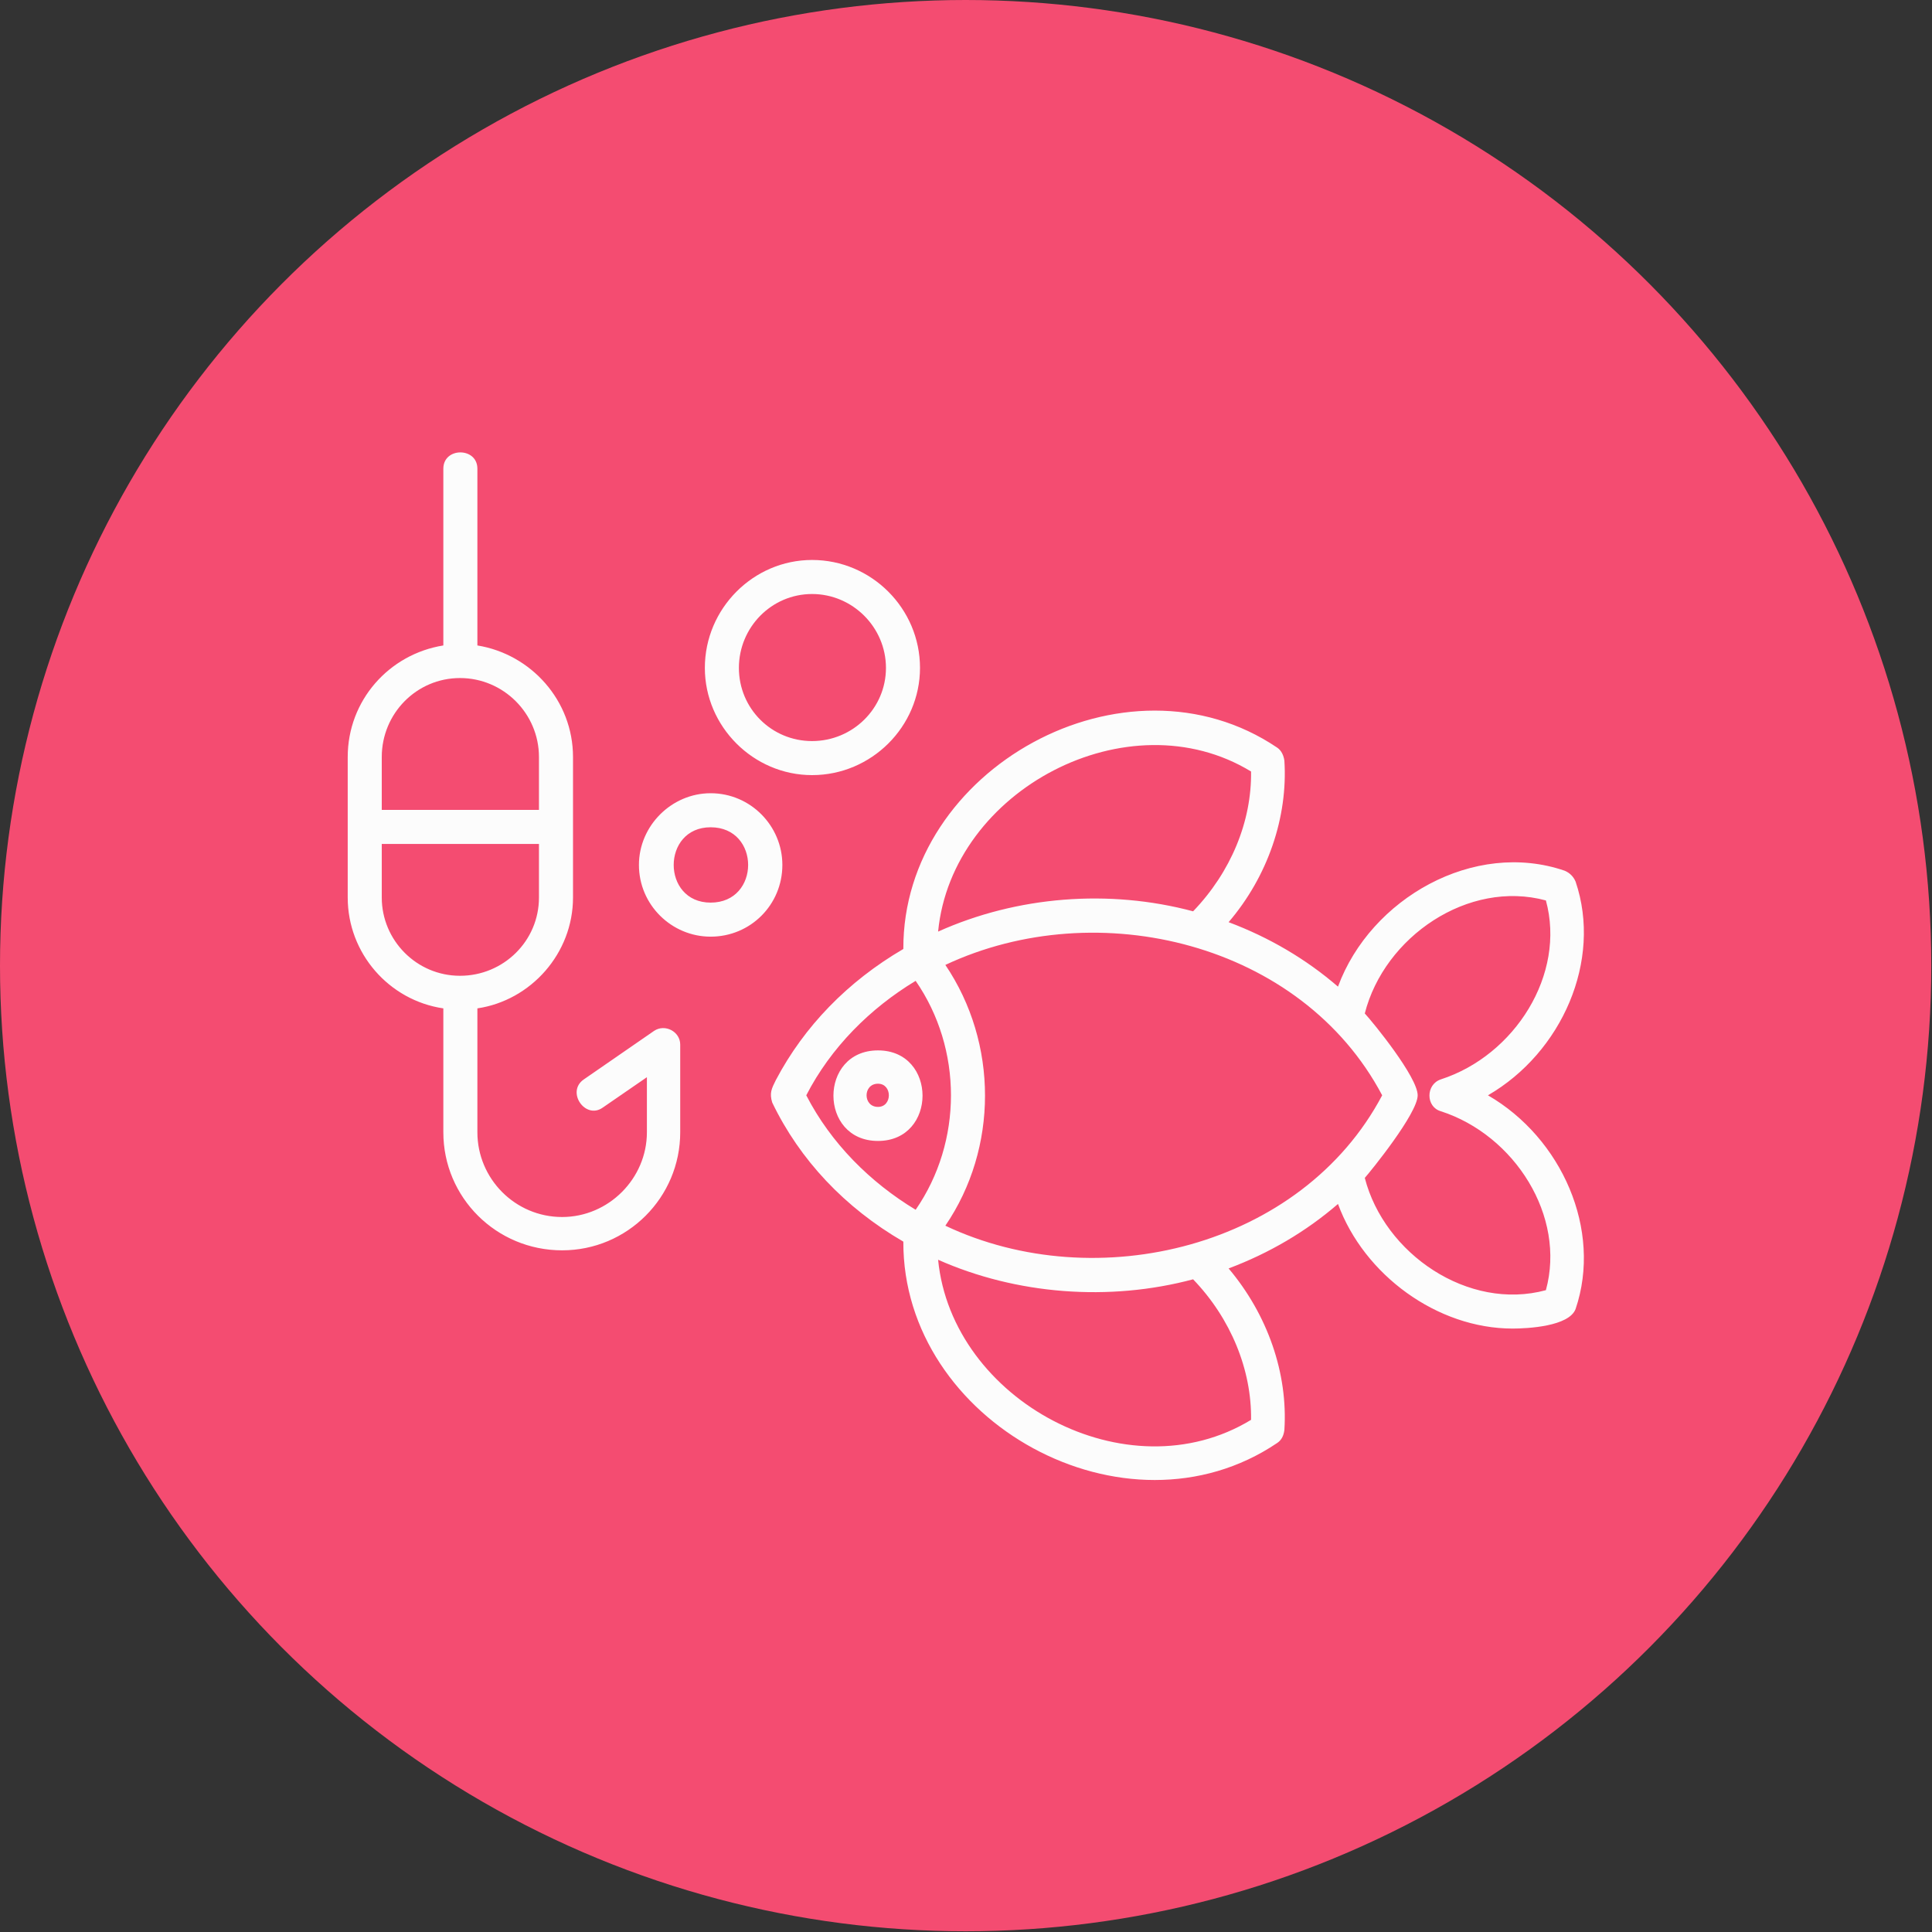 <svg clip-rule="evenodd" fill-rule="evenodd" height="512" image-rendering="optimizeQuality" shape-rendering="geometricPrecision" text-rendering="geometricPrecision" viewBox="0 0 2667 2667" width="512" xmlns="http://www.w3.org/2000/svg"><rect x="0" y="0" width="2667" height="2667" fill="#333333" stroke="none"/><g id="Layer_x0020_1"><circle cx="1333" cy="1333" fill="#f44c71" r="1333"/><path d="m1212 1575c-82 0-82-125 0-125s82 125 0 125zm-141-84c39-74 99-136 176-181-1-249 307-419 516-278 6 4 9 11 10 18 5 78-23 160-77 223 56 21 107 51 151 89 45-122 188-203 313-160 7 3 12 8 15 15 37 109-19 236-121 295 102 59 158 186 121 295-9 24-66 27-87 27-104 0-205-74-241-172-44 38-95 68-151 89 54 64 82 145 77 223-1 8-4 14-10 18-209 141-517-29-516-278-81-47-143-113-181-192-4-13-1-19 5-31zm813-92c12 13 73 88 73 113s-65 105-73 114c27 105 143 184 250 155 28-102-43-214-145-247-21-6-21-37 0-44 102-33 173-145 145-247-107-29-223 50-250 156zm-771 113c34 66 88 120 151 158 65-94 65-222 0-316-63 38-117 92-151 158zm192 180c209 99 492 30 603-180-111-210-392-279-603-180 73 108 73 253 0 360zm-10-406c109-49 236-59 352-28 52-54 81-124 80-193-169-103-413 25-432 221zm0 453c19 194 261 325 432 221 1-69-28-140-80-194-116 31-244 21-352-27zm-519-13c-91 0-164-73-164-163v-171c-75-11-132-76-132-153v-194c0-78 57-142 132-154v-244c0-30 47-30 47 0v244c74 12 132 76 132 154v194c0 77-58 142-132 153v171c0 64 52 117 117 117 64 0 117-53 117-117v-76l-61 42c-24 17-51-22-26-39l97-67c15-10 36 1 36 19v121c0 90-73 163-163 163zm-141-379c60 0 109-48 109-108v-74h-217v74c0 59 48 108 108 108zm0-411c-60 0-108 49-108 109v73h217v-73c0-60-49-109-109-109zm346 357c-54 0-99-44-99-99 0-54 45-99 99-99 55 0 99 45 99 99 0 55-44 99-99 99zm0-151c-68 0-68 104 0 104 69 0 69-104 0-104zm140-72c-81 0-148-67-148-148 0-82 67-149 148-149 82 0 149 67 149 149 0 81-67 148-149 148zm0-250c-56 0-101 46-101 102s45 101 101 101 102-45 102-101-46-102-102-102zm91 676c-21 0-21 32 0 32 20 0 20-32 0-32z" fill="#fcfcfc"/></g></svg>